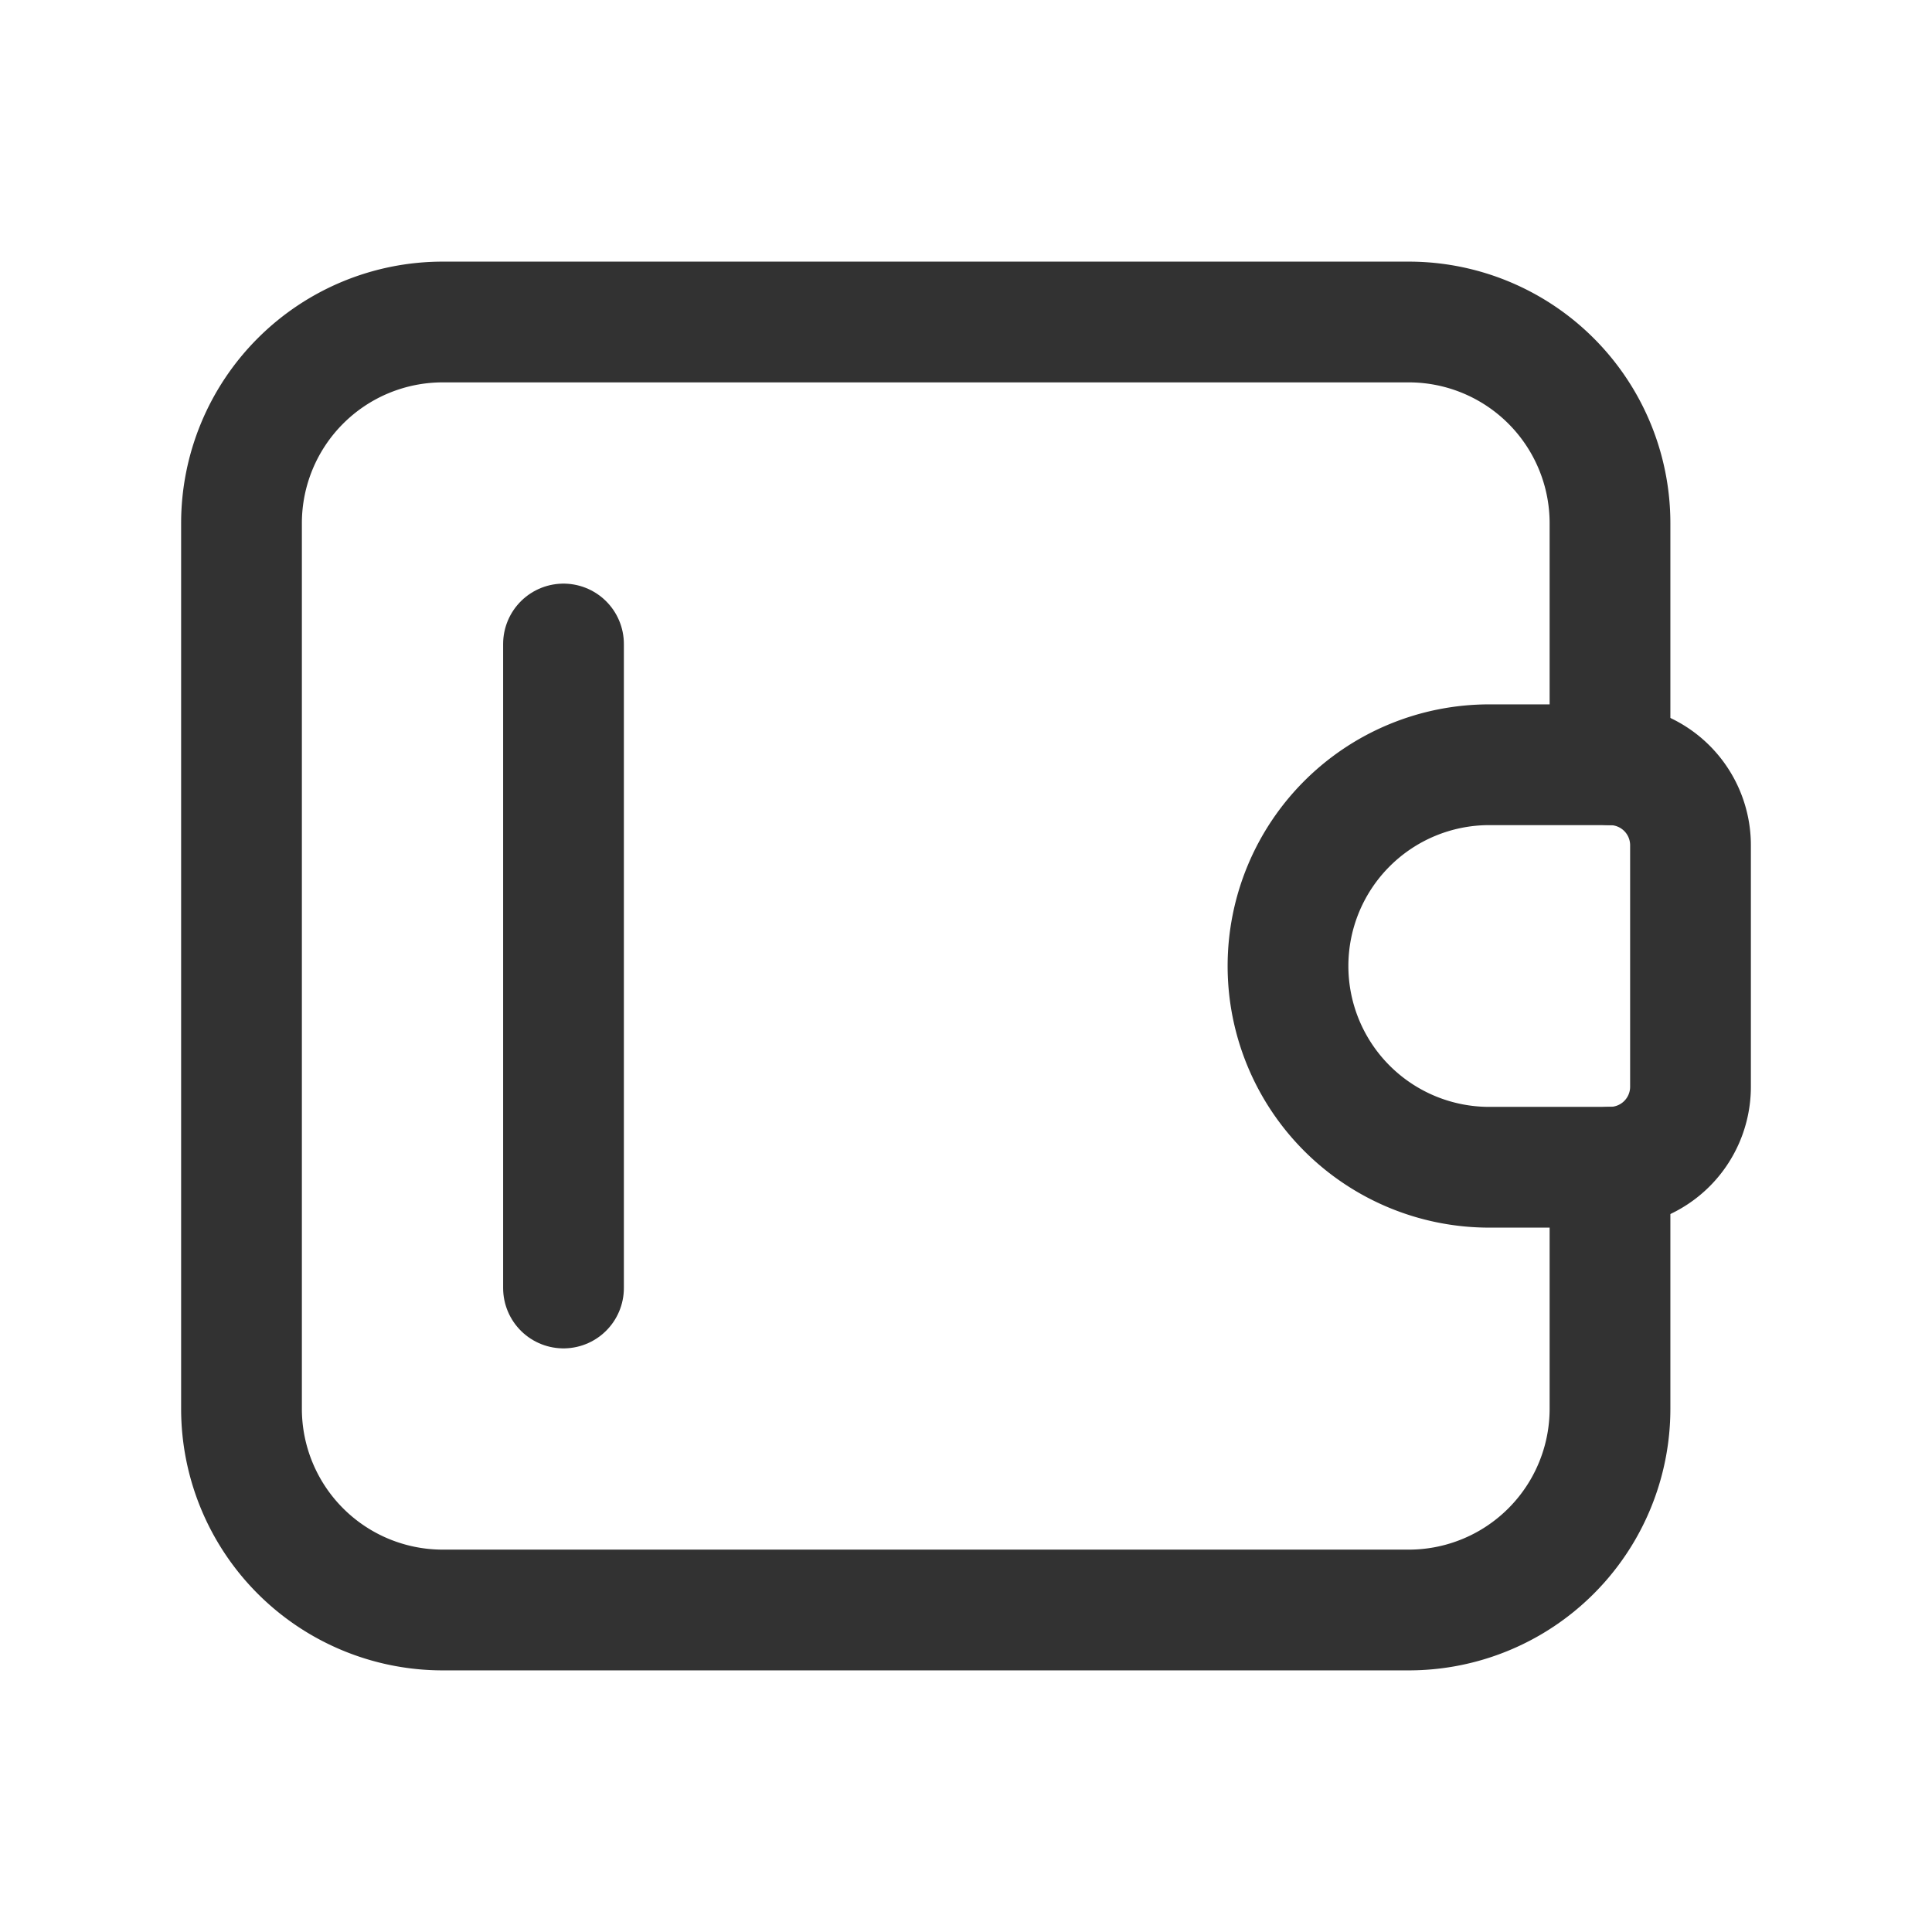 <svg id="Layer_3" data-name="Layer 3" xmlns="http://www.w3.org/2000/svg" viewBox="0 0 24 24"><path d="M20,14.5v3A2.5,2.5,0,0,1,17.5,20H5.5A2.5,2.5,0,0,1,3,17.5V6.5A2.5,2.5,0,0,1,5.5,4h12A2.5,2.5,0,0,1,20,6.5v3" fill="none" stroke="#323232" stroke-linecap="round" stroke-linejoin="round" stroke-width="1.5"/><path d="M18.5,9.5H20a1,1,0,0,1,1,1v3a1,1,0,0,1-1,1H18.5A2.5,2.5,0,0,1,16,12v0A2.5,2.5,0,0,1,18.5,9.5Z" fill="none" stroke="#323232" stroke-linecap="round" stroke-linejoin="round" stroke-width="1.5"/><line x1="7" y1="8" x2="7" y2="16" fill="none" stroke="#323232" stroke-linecap="round" stroke-linejoin="round" stroke-width="1.5"/><path d="M0,0H24V24H0Z" fill="none"/><path d="M0,0H24V24H0Z" fill="none"/></svg>